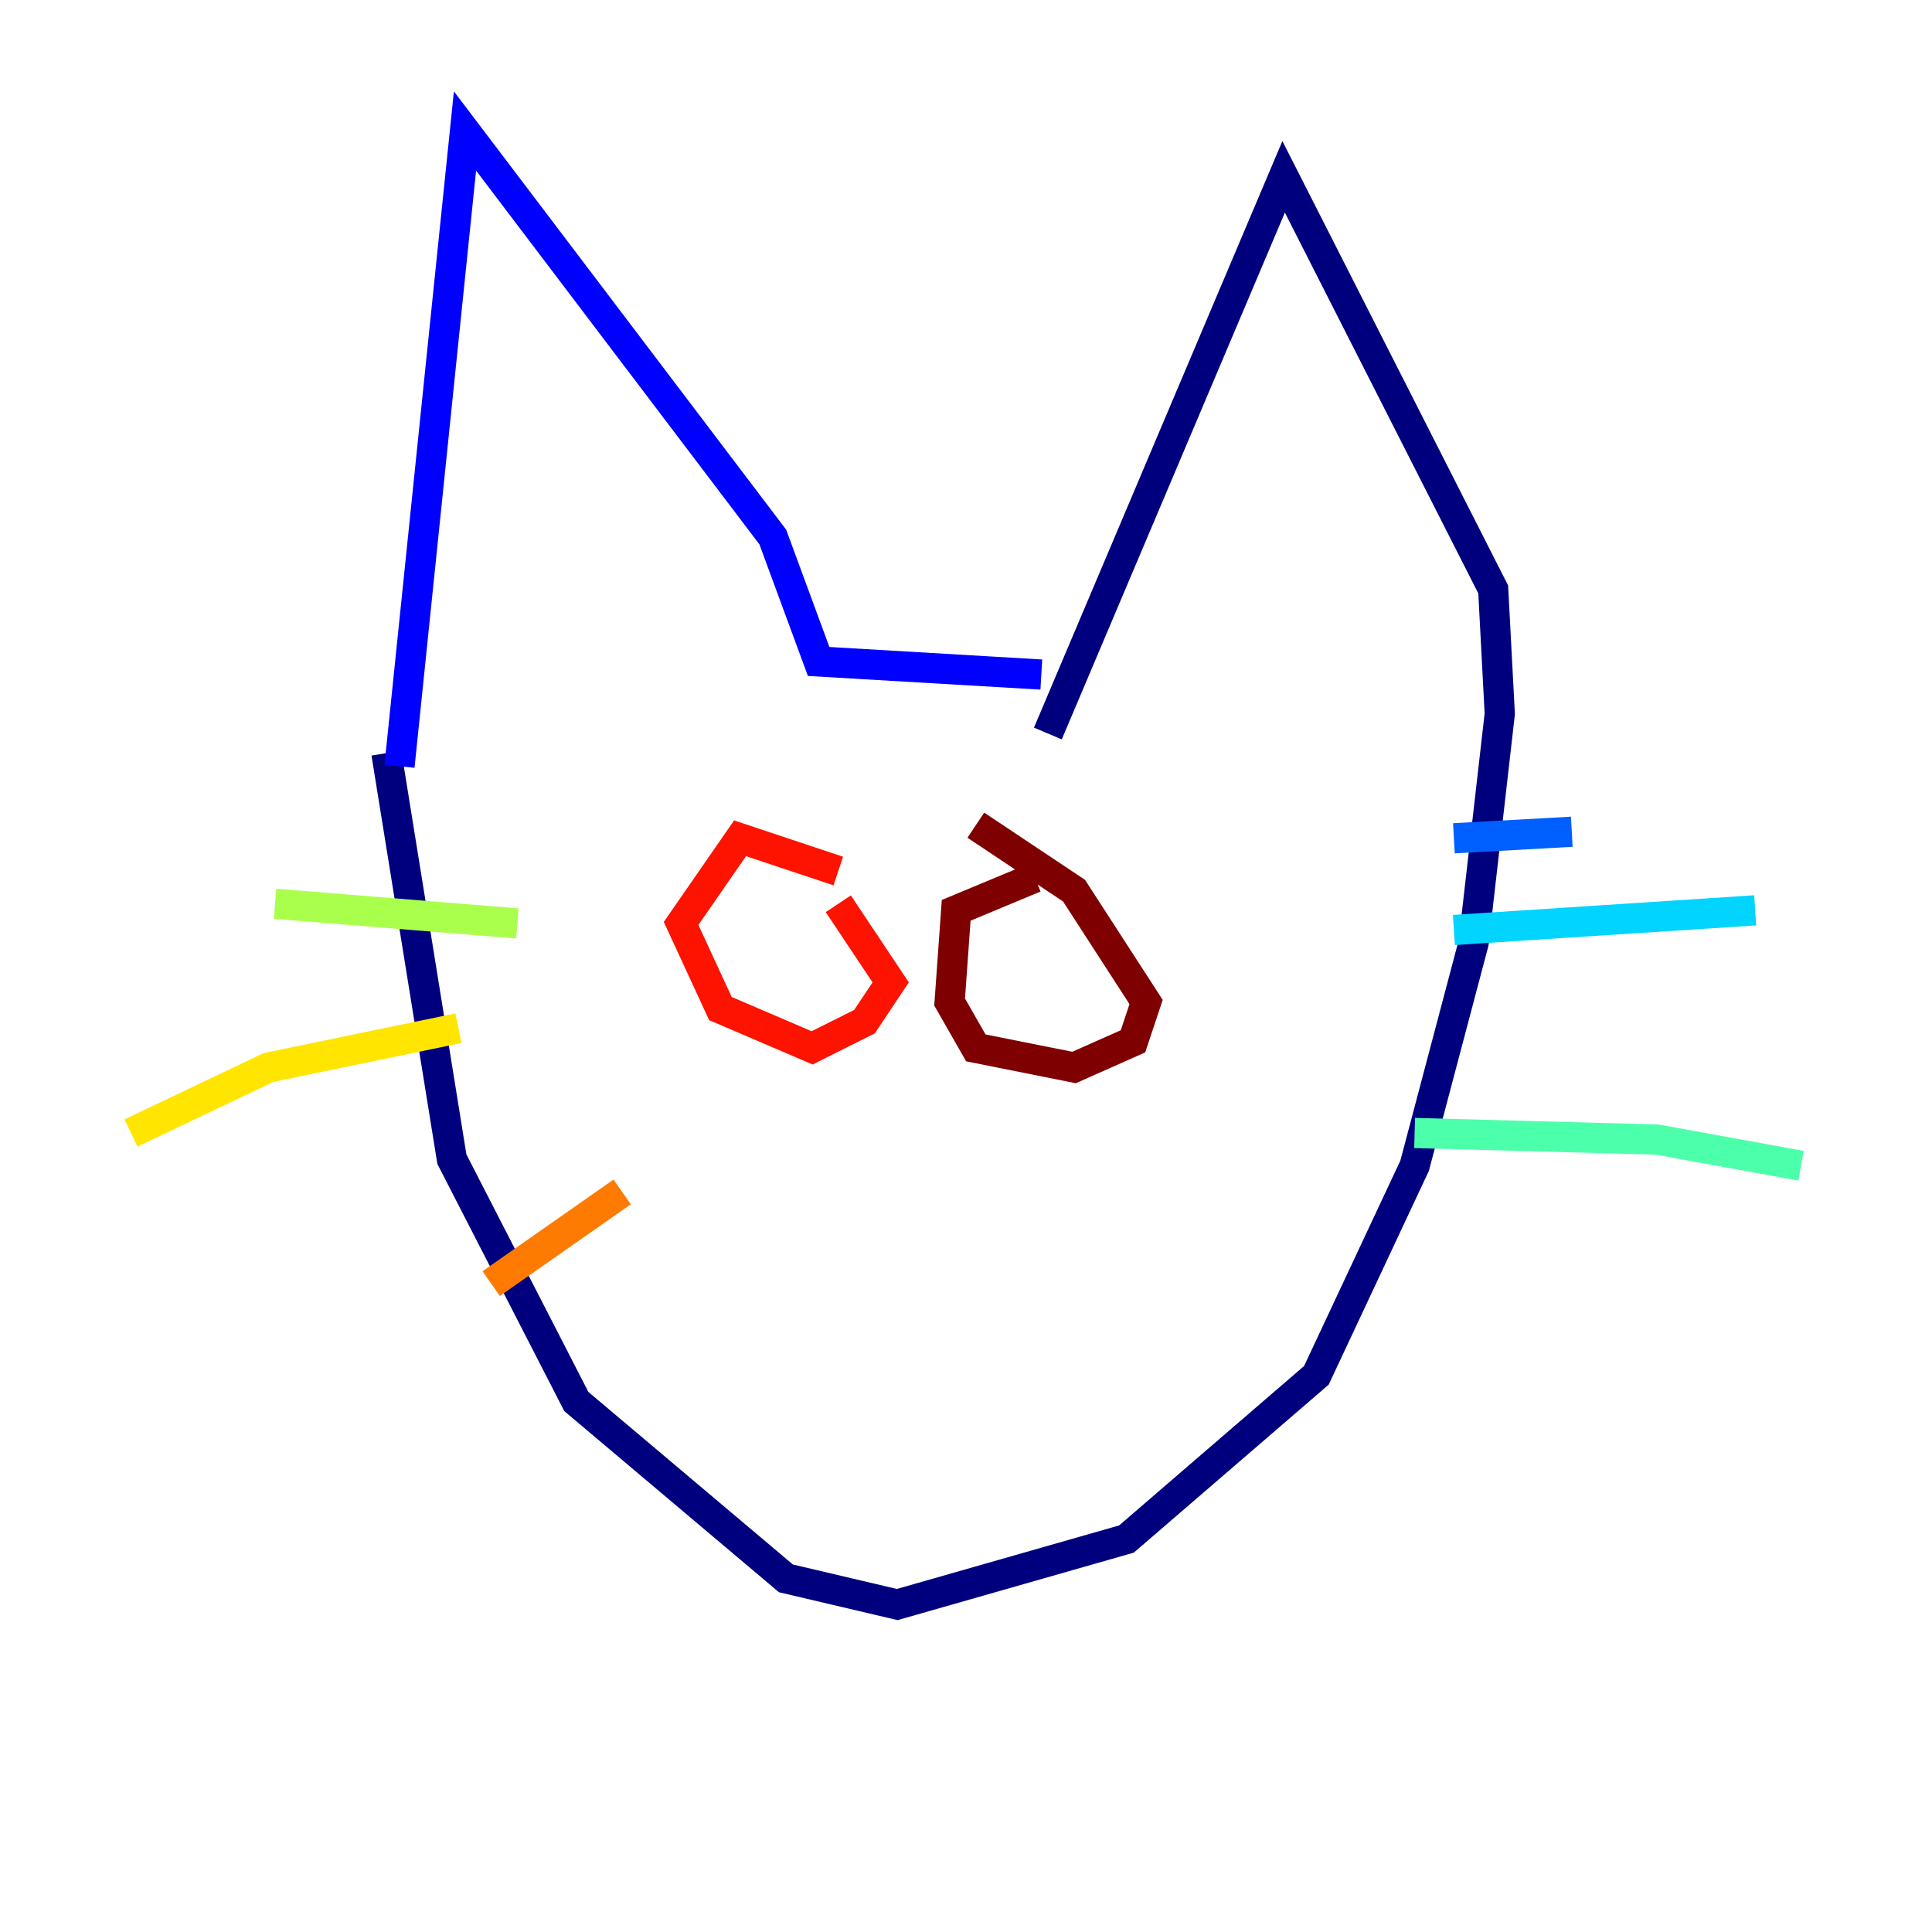 <?xml version="1.0" encoding="utf-8" ?>
<svg baseProfile="tiny" height="128" version="1.2" viewBox="0,0,128,128" width="128" xmlns="http://www.w3.org/2000/svg" xmlns:ev="http://www.w3.org/2001/xml-events" xmlns:xlink="http://www.w3.org/1999/xlink"><defs /><polyline fill="none" points="25.6,49.898 29.939,76.8 38.183,92.854 52.068,104.57 59.444,106.305 74.63,101.966 87.214,91.119 93.722,77.234 97.627,62.481 99.363,47.295 98.929,39.051 85.044,11.715 69.424,48.597" stroke="#00007f" stroke-width="2" /><polyline fill="none" points="26.468,50.766 30.807,8.678 51.2,35.58 54.237,43.824 68.99,44.691" stroke="#0000fe" stroke-width="2" /><polyline fill="none" points="96.325,55.539 104.136,55.105" stroke="#0060ff" stroke-width="2" /><polyline fill="none" points="96.325,61.614 116.285,60.312" stroke="#00d4ff" stroke-width="2" /><polyline fill="none" points="93.722,75.064 109.776,75.498 119.322,77.234" stroke="#4cffaa" stroke-width="2" /><polyline fill="none" points="34.278,61.18 18.224,59.878" stroke="#aaff4c" stroke-width="2" /><polyline fill="none" points="30.373,68.122 17.79,70.725 8.678,75.064" stroke="#ffe500" stroke-width="2" /><polyline fill="none" points="41.22,78.969 32.542,85.044" stroke="#ff7a00" stroke-width="2" /><polyline fill="none" points="55.539,57.709 49.031,55.539 45.125,61.18 47.729,66.82 53.803,69.424 57.275,67.688 59.01,65.085 55.539,59.878" stroke="#fe1200" stroke-width="2" /><polyline fill="none" points="68.556,58.142 63.349,60.312 62.915,66.386 64.651,69.424 71.159,70.725 75.064,68.99 75.932,66.386 71.159,59.01 64.651,54.671" stroke="#7f0000" stroke-width="2" /></svg>